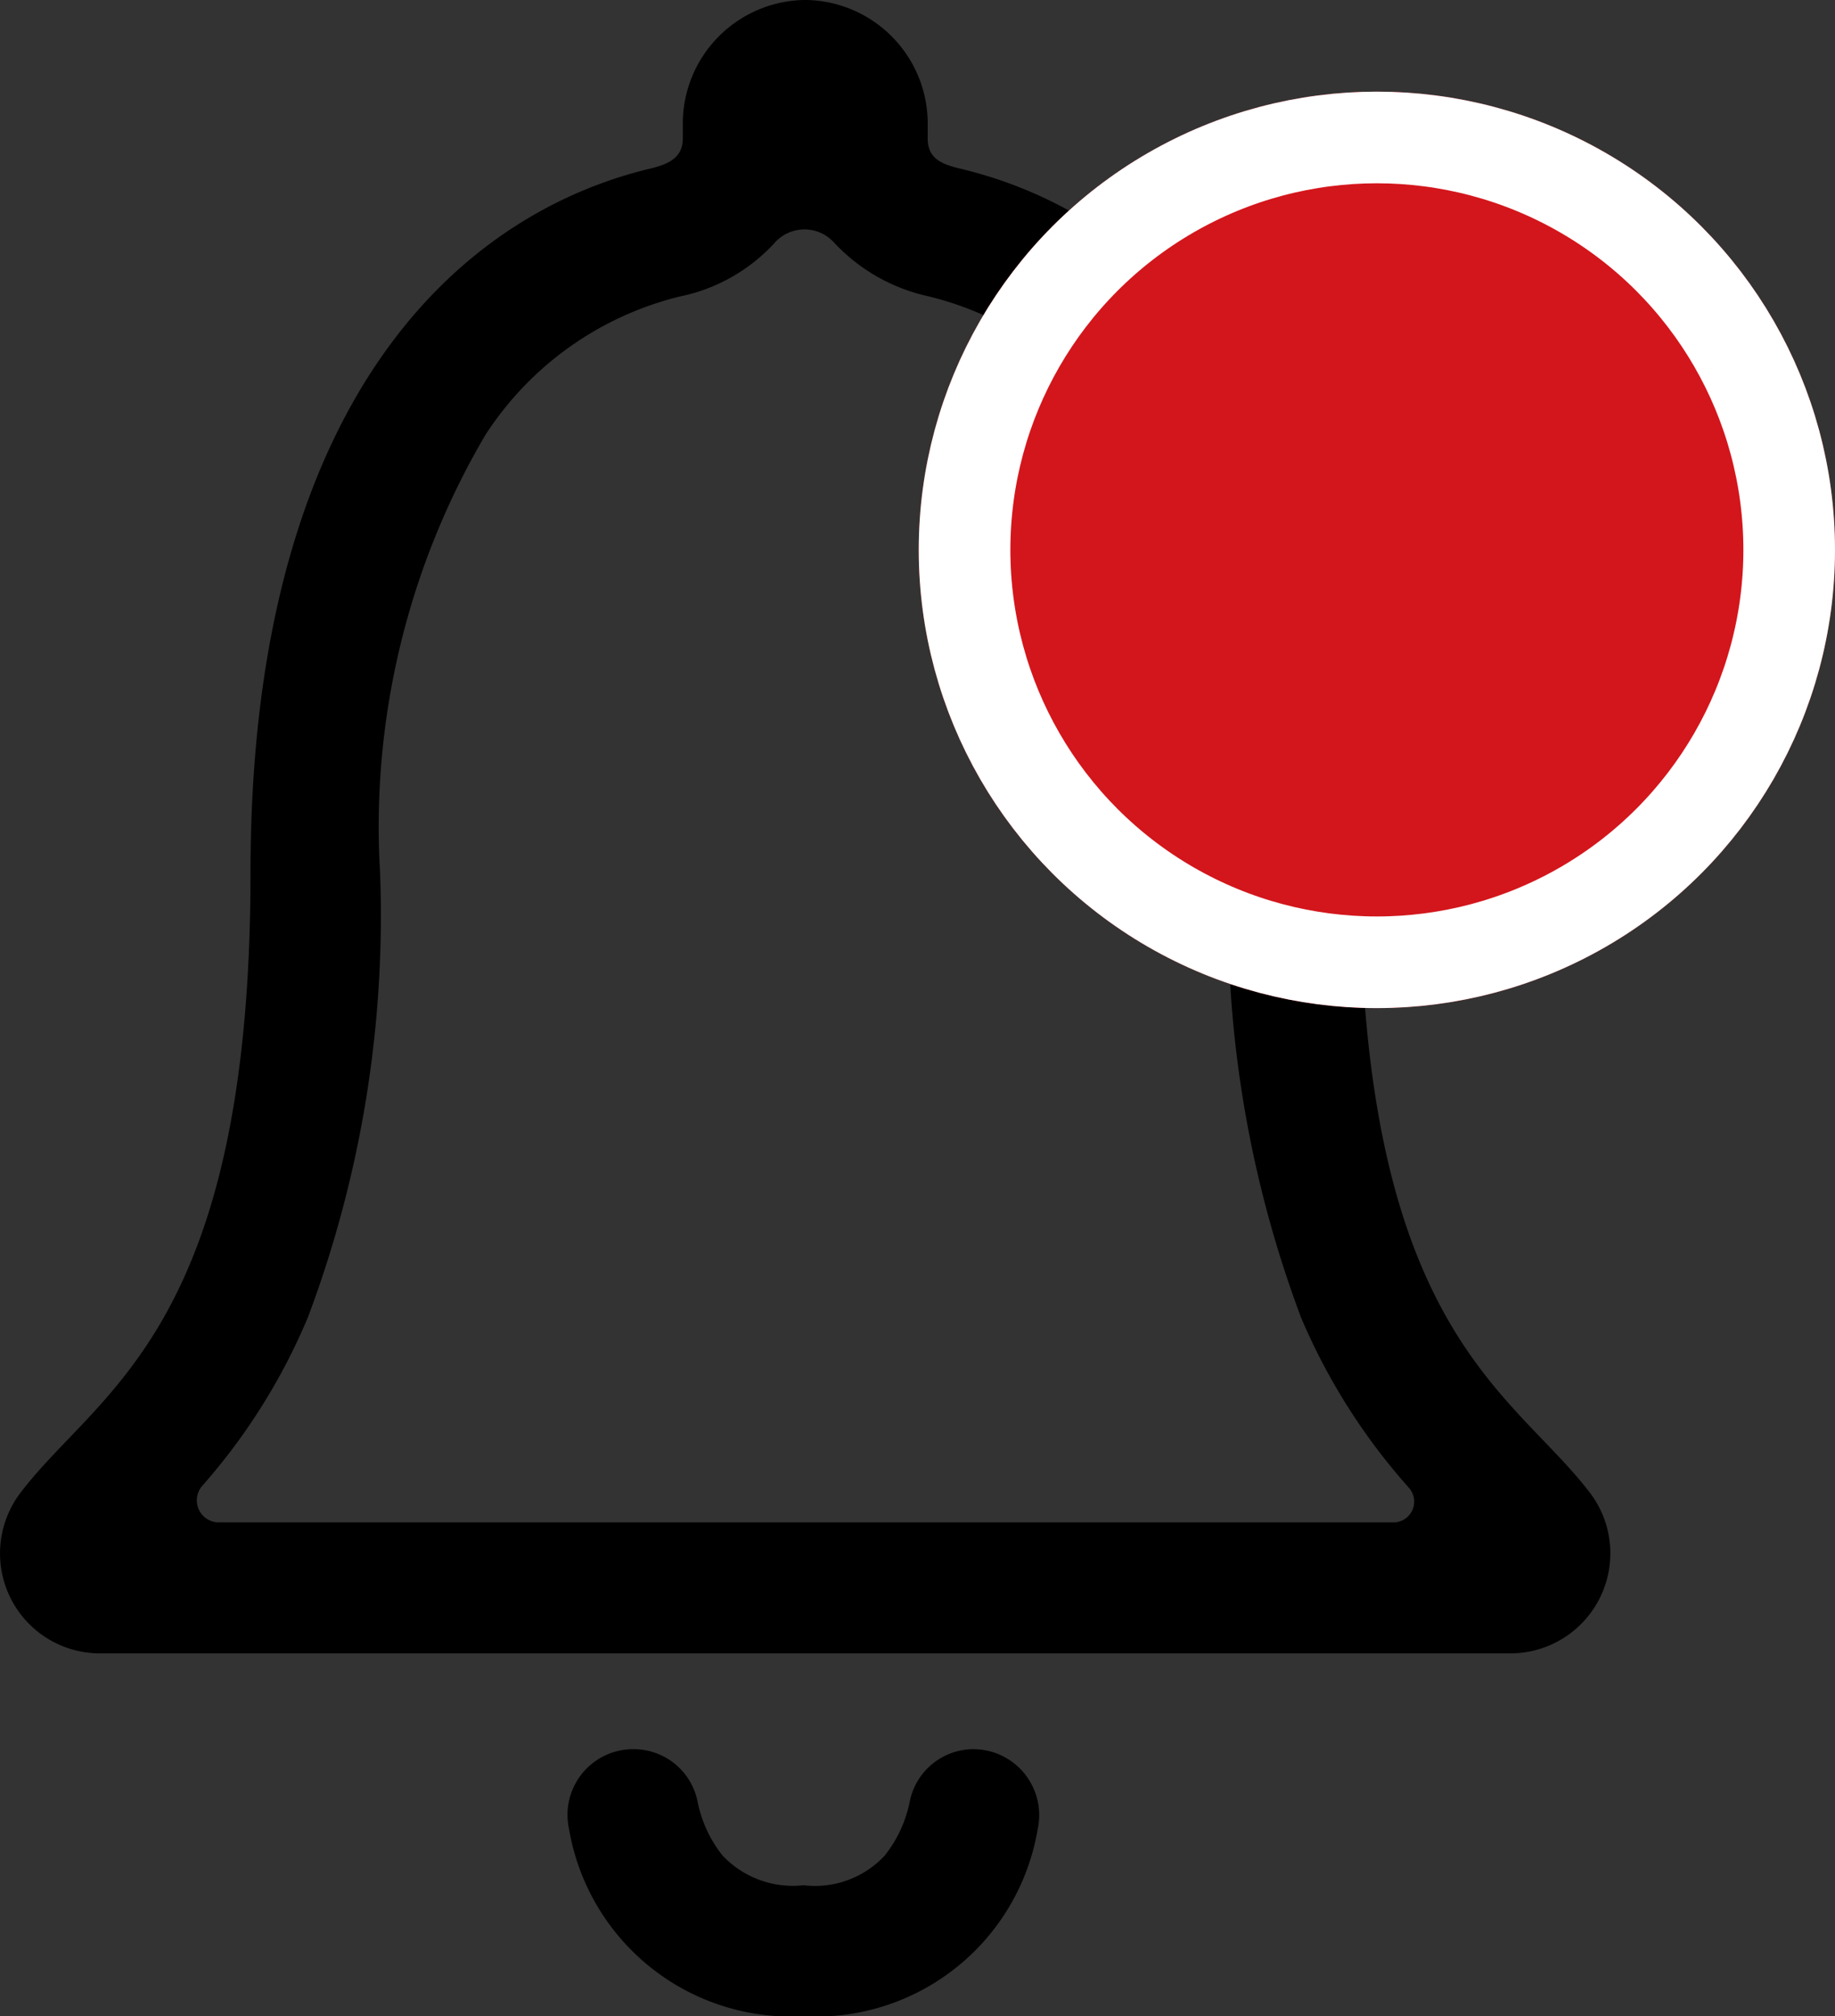 <svg id="Group_4968" data-name="Group 4968" xmlns="http://www.w3.org/2000/svg" width="20.027" height="22" viewBox="0 0 20.027 22">
  <rect x="0" y="0" width="20.027" height="22" fill="#333333" stroke="none"/>
  <g id="Icon_ionic-ios-notifications-outline" data-name="Icon ionic-ios-notifications-outline" transform="translate(0 0)">
    <path id="Path_23" data-name="Path 23" d="M19.134,28.336a.712.712,0,0,0-.7.561,1.378,1.378,0,0,1-.275.6,1.039,1.039,0,0,1-.885.324,1.057,1.057,0,0,1-.885-.324,1.378,1.378,0,0,1-.275-.6.712.712,0,0,0-.7-.561h0a.717.717,0,0,0-.7.874,2.457,2.457,0,0,0,2.557,2.04,2.452,2.452,0,0,0,2.557-2.04.72.72,0,0,0-.7-.874Z" transform="translate(-8.503 -9.25)"/>
    <path id="Path_24" data-name="Path 24" d="M24.131,20.223c-.847-1.116-2.513-1.771-2.513-6.769,0-5.13-2.265-7.192-4.377-7.687-.2-.049-.341-.115-.341-.324V5.283a1.349,1.349,0,0,0-1.32-1.353h-.033a1.349,1.349,0,0,0-1.32,1.353v.159c0,.2-.143.275-.341.324-2.117.5-4.377,2.557-4.377,7.687,0,5-1.666,5.647-2.513,6.769a1.091,1.091,0,0,0,.874,1.749h15.4A1.092,1.092,0,0,0,24.131,20.223Zm-2.144.319H9.164a.241.241,0,0,1-.181-.4A6.661,6.661,0,0,0,10.137,18.3a12.461,12.461,0,0,0,.786-4.85,8.433,8.433,0,0,1,1.149-4.773A3.528,3.528,0,0,1,14.2,7.164a1.927,1.927,0,0,0,1.023-.577.435.435,0,0,1,.654-.011,1.992,1.992,0,0,0,1.034.588,3.528,3.528,0,0,1,2.128,1.518,8.433,8.433,0,0,1,1.149,4.773,12.461,12.461,0,0,0,.786,4.85,6.737,6.737,0,0,0,1.182,1.864A.227.227,0,0,1,21.987,20.542Z" transform="translate(-6.775 -3.93)"/>
  </g>
  <g id="Ellipse_37" data-name="Ellipse 37" transform="translate(10.027 1)" fill="#d3161c" stroke="#fff" strokeWidth="1">
    <circle cx="5" cy="5" r="5" stroke="none"/>
    <circle cx="5" cy="5" r="4.5" fill="none"/>
  </g>
</svg>
